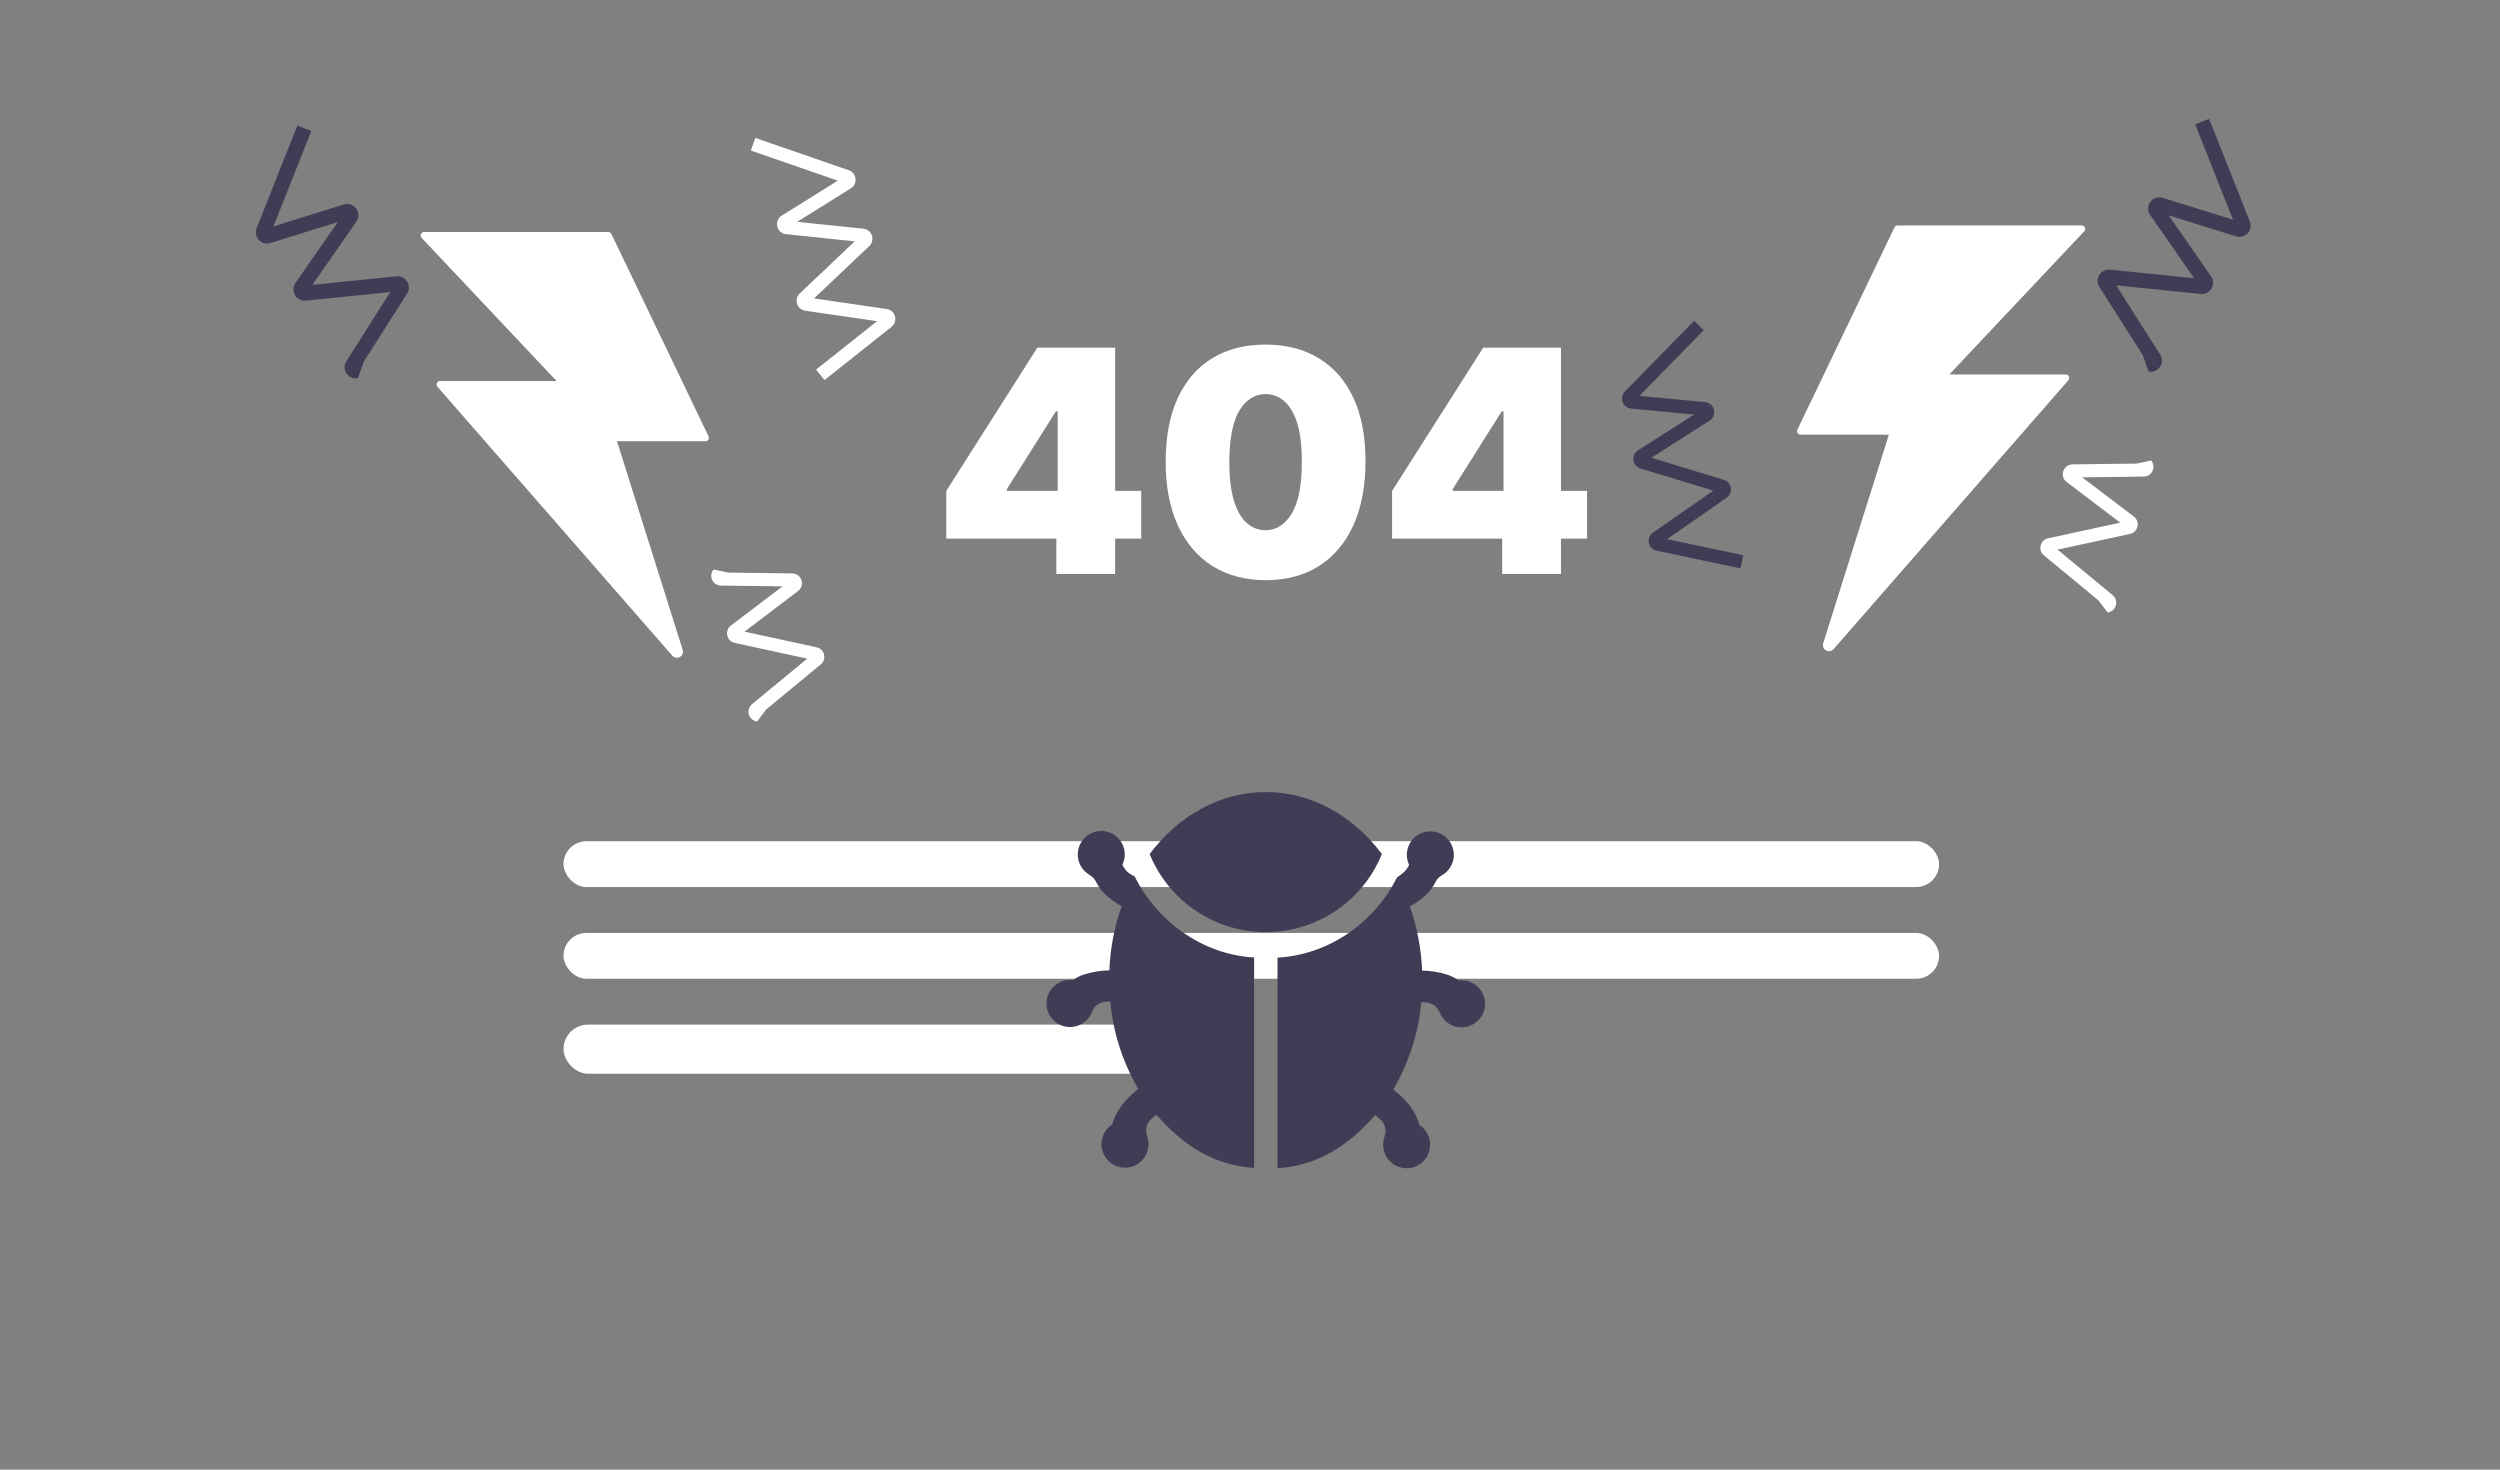 <svg width="723" height="425" viewBox="0 0 723 425" fill="none" xmlns="http://www.w3.org/2000/svg">
<rect x="0" y="0" width="723" height="425" fill="#808080" stroke="none"/>
<rect x="162.968" y="243.274" width="397.816" height="13.261" rx="6.63" fill="white"/>
<rect x="162.968" y="269.795" width="397.816" height="13.261" rx="6.63" fill="white"/>
<rect x="162.968" y="296.316" width="191.331" height="14.208" rx="7.104" fill="white"/>
<path d="M399.65 246.988C391.381 236 379.399 229.067 366.063 229.067C352.726 229.067 340.744 236 332.476 246.988C334.303 251.471 337.008 255.545 340.432 258.969C344.662 263.198 349.873 266.314 355.6 268.04C361.327 269.767 367.392 270.049 373.255 268.863C379.117 267.677 384.596 265.059 389.201 261.242C393.806 257.425 397.396 252.528 399.65 246.988Z" fill="#3F3D56"/>
<path d="M328.107 253.419C327.518 253.166 326.959 252.848 326.44 252.472C325.655 251.829 325.026 251.016 324.602 250.094C325.144 248.981 325.372 247.741 325.261 246.508C325.15 245.275 324.704 244.095 323.972 243.097C323.24 242.098 322.249 241.319 321.107 240.842C319.964 240.365 318.713 240.209 317.489 240.391C316.264 240.572 315.112 241.085 314.157 241.873C313.203 242.662 312.481 243.696 312.071 244.864C311.661 246.032 311.577 247.29 311.829 248.502C312.081 249.714 312.659 250.835 313.501 251.742C313.976 252.246 314.518 252.683 315.111 253.04C315.882 253.486 316.51 254.144 316.92 254.934C317.695 256.499 318.763 257.901 320.065 259.064C321.401 260.21 322.844 261.225 324.375 262.095C322.268 268.057 321.074 274.303 320.832 280.622C318.383 280.663 315.952 281.056 313.615 281.787C312.418 282.159 311.289 282.722 310.271 283.454C309.998 283.421 309.723 283.402 309.447 283.397C308.204 283.397 306.985 283.737 305.922 284.381C304.858 285.024 303.991 285.946 303.415 287.047C302.838 288.148 302.573 289.385 302.65 290.626C302.726 291.866 303.14 293.062 303.848 294.084C304.555 295.106 305.529 295.915 306.663 296.423C307.797 296.931 309.049 297.119 310.283 296.966C311.516 296.814 312.684 296.327 313.661 295.558C314.637 294.789 315.384 293.767 315.822 292.604C316.091 291.854 316.561 291.192 317.18 290.691C317.8 290.189 318.546 289.868 319.336 289.762C319.917 289.692 320.502 289.654 321.088 289.649C321.902 298.561 324.666 307.186 329.186 314.91C325.17 318.026 322.698 321.427 321.656 325.196C321.462 325.304 321.281 325.435 321.116 325.585C320.831 325.808 320.565 326.055 320.321 326.323C319.509 327.216 318.95 328.308 318.699 329.488C318.449 330.669 318.517 331.894 318.897 333.039C319.277 334.184 319.954 335.207 320.86 336.004C321.765 336.801 322.866 337.343 324.051 337.574C325.235 337.805 326.459 337.717 327.597 337.318C328.736 336.92 329.748 336.226 330.53 335.308C331.312 334.389 331.836 333.279 332.048 332.092C332.259 330.904 332.151 329.681 331.734 328.549C331.425 327.727 331.365 326.832 331.562 325.976C331.759 325.12 332.205 324.342 332.842 323.738C333.297 323.311 333.79 322.857 334.453 322.355C342.134 331.325 351.275 337.074 362.688 337.756V276.9C347.6 276.075 334.453 266.253 328.107 253.419ZM422.664 283.464C422.388 283.467 422.113 283.486 421.84 283.52C420.812 282.805 419.686 282.243 418.496 281.853C416.159 281.119 413.728 280.727 411.279 280.688C411.016 274.375 409.822 268.135 407.736 262.171C409.267 261.301 410.71 260.286 412.046 259.14C413.39 257.91 414.495 256.443 415.304 254.811C415.684 254.103 416.268 253.525 416.981 253.154C418.136 252.504 419.077 251.531 419.686 250.354C420.296 249.177 420.549 247.848 420.413 246.529C420.277 245.21 419.759 243.96 418.923 242.932C418.086 241.904 416.967 241.143 415.703 240.743C414.44 240.342 413.087 240.319 411.81 240.678C410.534 241.036 409.39 241.759 408.52 242.759C407.649 243.758 407.09 244.991 406.91 246.304C406.73 247.617 406.939 248.954 407.509 250.151C407.092 251.077 406.462 251.892 405.671 252.529C405.14 252.968 404.583 253.376 404.004 253.75C397.658 266.575 384.521 276.123 369.451 276.947V337.86C380.817 337.178 390.014 331.4 397.687 322.459C398.283 322.933 398.785 323.359 399.212 323.757C399.876 324.373 400.344 325.172 400.556 326.053C400.768 326.935 400.716 327.859 400.405 328.71C399.991 329.841 399.884 331.062 400.096 332.247C400.307 333.433 400.83 334.541 401.611 335.458C402.391 336.375 403.401 337.069 404.537 337.468C405.674 337.867 406.896 337.957 408.078 337.729C409.261 337.501 410.362 336.963 411.268 336.17C412.175 335.377 412.854 334.357 413.237 333.216C413.621 332.074 413.694 330.851 413.45 329.671C413.205 328.492 412.652 327.399 411.847 326.503C411.603 326.235 411.337 325.988 411.051 325.765C410.739 325.518 410.511 325.376 410.511 325.376C409.47 321.588 407.007 318.206 402.934 315.09C407.454 307.366 410.219 298.741 411.032 289.829C411.593 289.835 412.153 289.873 412.709 289.942C413.515 290.047 414.279 290.365 414.92 290.865C415.562 291.365 416.057 292.027 416.356 292.784C416.921 294.225 417.962 295.43 419.305 296.2C420.648 296.97 422.214 297.258 423.744 297.017C425.273 296.777 426.675 296.021 427.717 294.876C428.758 293.731 429.378 292.264 429.474 290.719C429.521 289.791 429.381 288.863 429.061 287.991C428.741 287.118 428.248 286.32 427.613 285.642C426.977 284.965 426.211 284.423 425.36 284.048C424.51 283.674 423.593 283.475 422.664 283.464Z" fill="#3F3D56"/>
<path d="M602.037 65.204H548.782C548.397 65.204 548.047 65.425 547.88 65.771L519.795 124.273C519.477 124.936 519.96 125.705 520.697 125.705H546.263L527.264 186.057C526.908 187.187 527.752 188.338 528.937 188.338C529.443 188.338 529.925 188.119 530.258 187.738L598.183 109.959C598.748 109.312 598.289 108.301 597.43 108.301H563.738L602.765 66.89C603.366 66.252 602.914 65.204 602.037 65.204Z" fill="white"/>
<path d="M122.661 67.099H175.916C176.301 67.099 176.652 67.319 176.818 67.666L204.903 126.167C205.222 126.831 204.738 127.6 204.001 127.6H178.435L197.434 187.952C197.79 189.082 196.946 190.232 195.761 190.232C195.255 190.232 194.773 190.013 194.44 189.632L126.515 111.853C125.95 111.206 126.409 110.195 127.268 110.195H160.96L121.933 68.784C121.332 68.147 121.784 67.099 122.661 67.099Z" fill="white"/>
<path d="M489.94 92.765L469.917 113.226C468.203 114.978 469.284 117.934 471.724 118.166L489.939 119.898L473.702 130.234C471.601 131.57 472.036 134.755 474.418 135.481L495.481 141.894L478.041 154.024C475.944 155.483 476.605 158.743 479.105 159.269L503.341 164.372L504.142 160.569L482.108 155.93L499.344 143.941C501.343 142.551 500.858 139.469 498.529 138.76L477.57 132.378L494.413 121.658C496.753 120.168 495.885 116.56 493.123 116.297L474.117 114.49L492.717 95.483L489.94 92.765Z" fill="#3F3D56"/>
<path d="M218.421 39.878L245.476 49.238C247.793 50.039 248.146 53.167 246.067 54.465L230.544 64.152L249.689 66.144C252.165 66.402 253.199 69.445 251.392 71.159L235.414 86.307L256.436 89.368C258.963 89.736 259.828 92.947 257.827 94.535L238.425 109.928L236.009 106.884L253.649 92.889L232.872 89.864C230.463 89.513 229.52 86.539 231.287 84.864L247.186 69.791L227.328 67.725C224.569 67.438 223.733 63.822 226.087 62.353L242.283 52.245L217.151 43.55L218.421 39.878Z" fill="white"/>
<path d="M638.873 34.366L650.655 64.049C651.664 66.59 649.277 69.166 646.666 68.353L627.178 62.283L639.43 79.916C641.015 82.197 639.195 85.287 636.431 85.006L611.996 82.526L624.71 102.524C626.239 104.928 624.154 107.997 621.355 107.461L619.705 102.731L607.139 82.966C605.682 80.675 607.509 77.713 610.211 77.987L634.526 80.456L621.818 62.166C620.052 59.624 622.5 56.286 625.455 57.206L645.788 63.539L634.844 35.966L638.873 34.366Z" fill="#3F3D56"/>
<path d="M85.997 36.297L74.215 65.98C73.207 68.521 75.594 71.097 78.204 70.284L97.692 64.214L85.44 81.847C83.856 84.128 85.676 87.217 88.439 86.937L112.874 84.457L100.16 104.454C98.631 106.859 100.716 109.928 103.515 109.392L105.165 104.662L117.731 84.897C119.188 82.606 117.361 79.644 114.659 79.918L90.344 82.386L103.052 64.096C104.818 61.555 102.37 58.217 99.415 59.137L79.082 65.47L90.026 37.897L85.997 36.297Z" fill="#3F3D56"/>
<path d="M622.129 133.174C623.652 135.011 622.367 137.794 619.98 137.824L602.163 138.05L617.096 149.378C619.028 150.843 618.352 153.899 615.982 154.413L595.027 158.955L610.984 172.121C612.902 173.704 612 176.815 609.532 177.126L606.885 173.645L591.114 160.632C589.286 159.124 590.003 156.171 592.32 155.669L613.171 151.15L597.681 139.4C595.529 137.767 596.659 134.335 599.361 134.3L617.951 134.065L622.129 133.174Z" fill="white"/>
<path d="M206.347 164.698C204.823 166.535 206.109 169.318 208.495 169.348L226.313 169.574L211.379 180.902C209.448 182.367 210.124 185.423 212.494 185.937L233.448 190.479L217.492 203.645C215.573 205.228 216.475 208.339 218.944 208.65L221.591 205.169L237.361 192.156C239.19 190.648 238.473 187.695 236.156 187.193L215.305 182.674L230.795 170.924C232.947 169.291 231.816 165.858 229.115 165.824L210.525 165.589L206.347 164.698Z" fill="white"/>
<path d="M273.664 155.773V141.966L299.999 100.545H312.528V118.955H305.368L291.178 141.455V141.966H330.042V155.773H273.664ZM305.496 166V151.554L305.88 145.545V100.545H322.499V166H305.496ZM366.005 167.79C360.06 167.768 354.925 166.394 350.6 163.667C346.275 160.94 342.94 157.009 340.597 151.874C338.253 146.739 337.092 140.581 337.113 133.401C337.134 126.199 338.306 120.084 340.629 115.055C342.972 110.027 346.296 106.202 350.6 103.582C354.925 100.961 360.06 99.651 366.005 99.651C371.95 99.651 377.085 100.972 381.41 103.614C385.735 106.234 389.07 110.059 391.413 115.087C393.757 120.116 394.918 126.22 394.897 133.401C394.897 140.624 393.725 146.803 391.381 151.938C389.038 157.072 385.703 161.004 381.378 163.731C377.074 166.437 371.95 167.79 366.005 167.79ZM366.005 153.344C369.073 153.344 371.587 151.746 373.548 148.55C375.529 145.332 376.509 140.283 376.488 133.401C376.488 128.905 376.04 125.229 375.146 122.374C374.251 119.519 373.015 117.41 371.438 116.046C369.861 114.661 368.05 113.969 366.005 113.969C362.937 113.969 360.433 115.524 358.494 118.635C356.555 121.746 355.565 126.668 355.522 133.401C355.501 137.982 355.937 141.753 356.832 144.714C357.727 147.655 358.963 149.828 360.54 151.234C362.138 152.641 363.96 153.344 366.005 153.344ZM402.599 155.773V141.966L428.935 100.545H441.463V118.955H434.304L420.114 141.455V141.966H458.977V155.773H402.599ZM434.432 166V151.554L434.815 145.545V100.545H451.435V166H434.432Z" fill="white"/>
</svg>
